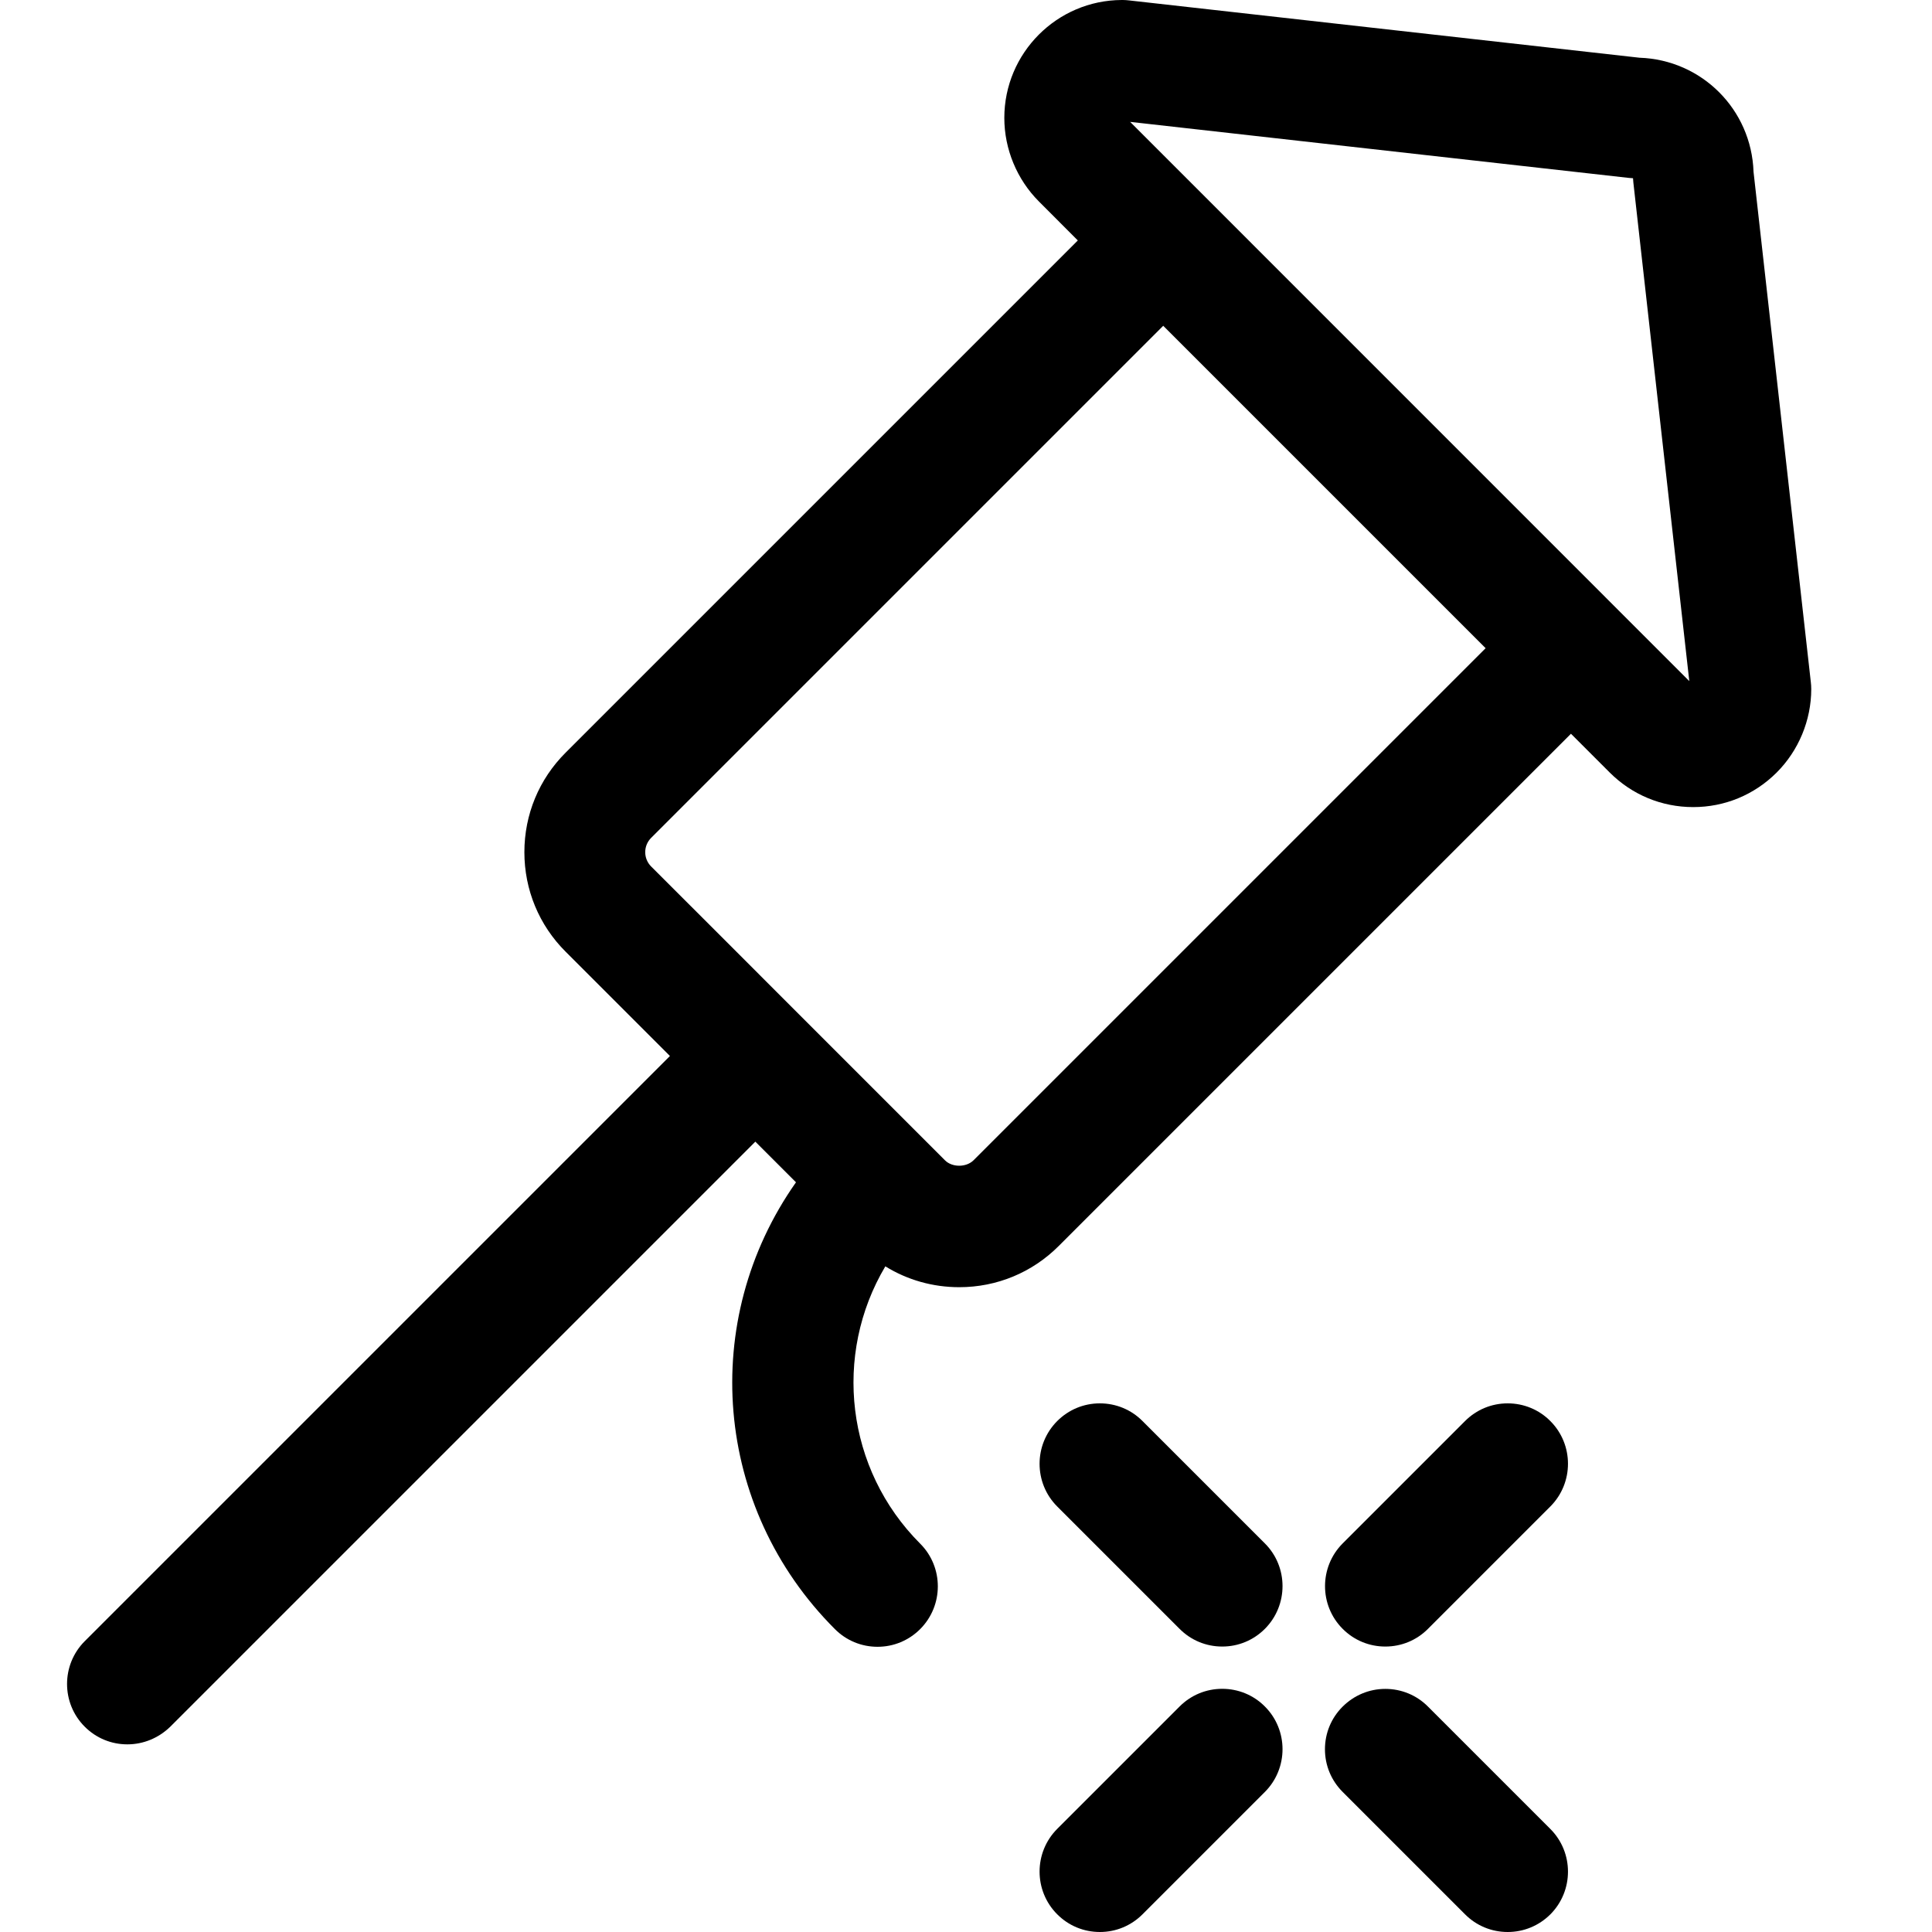 <?xml version="1.0" encoding="utf-8"?>
<!-- Generator: Adobe Illustrator 22.1.0, SVG Export Plug-In . SVG Version: 6.00 Build 0)  -->
<svg version="1.1" id="Regular" xmlns="http://www.w3.org/2000/svg" xmlns:xlink="http://www.w3.org/1999/xlink" x="0px" y="0px"
	 viewBox="0 0 24 24" style="enable-background:new 0 0 24 24;" xml:space="preserve">
<title>fireworks-rocket</title>
<g>
	<path d="M1.582,21.669c-0.2,0-0.389-0.078-0.53-0.22c-0.292-0.292-0.292-0.768,0-1.061l7.27-7.27l-1.295-1.295
		c-0.331-0.33-0.513-0.77-0.513-1.237c0-0.468,0.182-0.907,0.513-1.237l6.362-6.362l-0.483-0.484
		c-0.273-0.273-0.43-0.651-0.43-1.038C12.476,0.659,13.13,0.003,13.935,0c0.005,0,0.009,0,0.012,0c0.023,0,0.054,0.002,0.078,0.005
		l6.341,0.712c0.774,0.026,1.391,0.643,1.417,1.417l0.712,6.342c0.003,0.025,0.005,0.054,0.005,0.084
		c0,0.387-0.157,0.765-0.431,1.038c-0.277,0.276-0.644,0.428-1.035,0.428c-0.393,0-0.761-0.153-1.038-0.43l-0.481-0.481
		l-6.362,6.362c-0.33,0.331-0.77,0.513-1.237,0.513c-0.329,0-0.645-0.09-0.918-0.259c-0.652,1.097-0.492,2.52,0.433,3.445
		c0.292,0.292,0.292,0.768,0,1.061c-0.142,0.142-0.33,0.22-0.53,0.22s-0.389-0.078-0.53-0.22c-1.507-1.507-1.691-3.837-0.483-5.55
		l-0.505-0.505l-7.27,7.27C1.97,21.59,1.782,21.669,1.582,21.669z M11.739,14.414c0.043,0.043,0.107,0.067,0.177,0.067
		s0.134-0.025,0.177-0.067l6.362-6.362l-4.005-4.005l-6.362,6.362c-0.097,0.098-0.097,0.256,0,0.354c0,0,1.831,1.829,1.839,1.839
		L11.739,14.414z M20.985,8.461L20.29,2.266c-0.002-0.016-0.003-0.033-0.004-0.052c-0.017-0.001-0.035-0.002-0.052-0.004
		l-6.195-0.696L20.985,8.461z"/>
	<path d="M17.209,20.454c-0.2,0-0.389-0.078-0.53-0.22c-0.292-0.292-0.292-0.768,0-1.061l1.52-1.52c0.142-0.142,0.33-0.22,0.53-0.22
		s0.389,0.078,0.53,0.22c0.292,0.292,0.292,0.768,0,1.061l-1.52,1.52C17.598,20.376,17.409,20.454,17.209,20.454z"/>
	<path d="M13.663,24c-0.2,0-0.389-0.078-0.53-0.22c-0.292-0.292-0.292-0.768,0-1.061l1.52-1.52c0.142-0.142,0.33-0.22,0.53-0.22
		s0.389,0.078,0.53,0.22c0.292,0.292,0.292,0.768,0,1.061l-1.52,1.52C14.051,23.922,13.863,24,13.663,24z"/>
	<path d="M18.729,24c-0.2,0-0.389-0.078-0.53-0.22l-1.52-1.52c-0.142-0.142-0.22-0.33-0.22-0.53s0.078-0.389,0.22-0.53
		s0.33-0.22,0.53-0.22s0.389,0.078,0.53,0.22l1.52,1.52c0.292,0.292,0.292,0.768,0,1.061C19.117,23.922,18.929,24,18.729,24z"/>
	<path d="M15.183,20.454c-0.2,0-0.389-0.078-0.53-0.22l-1.52-1.52c-0.292-0.292-0.292-0.768,0-1.061
		c0.142-0.142,0.33-0.22,0.53-0.22s0.389,0.078,0.53,0.22l1.52,1.52c0.292,0.292,0.292,0.768,0,1.061
		C15.571,20.376,15.383,20.454,15.183,20.454z"/>
</g>
</svg>

